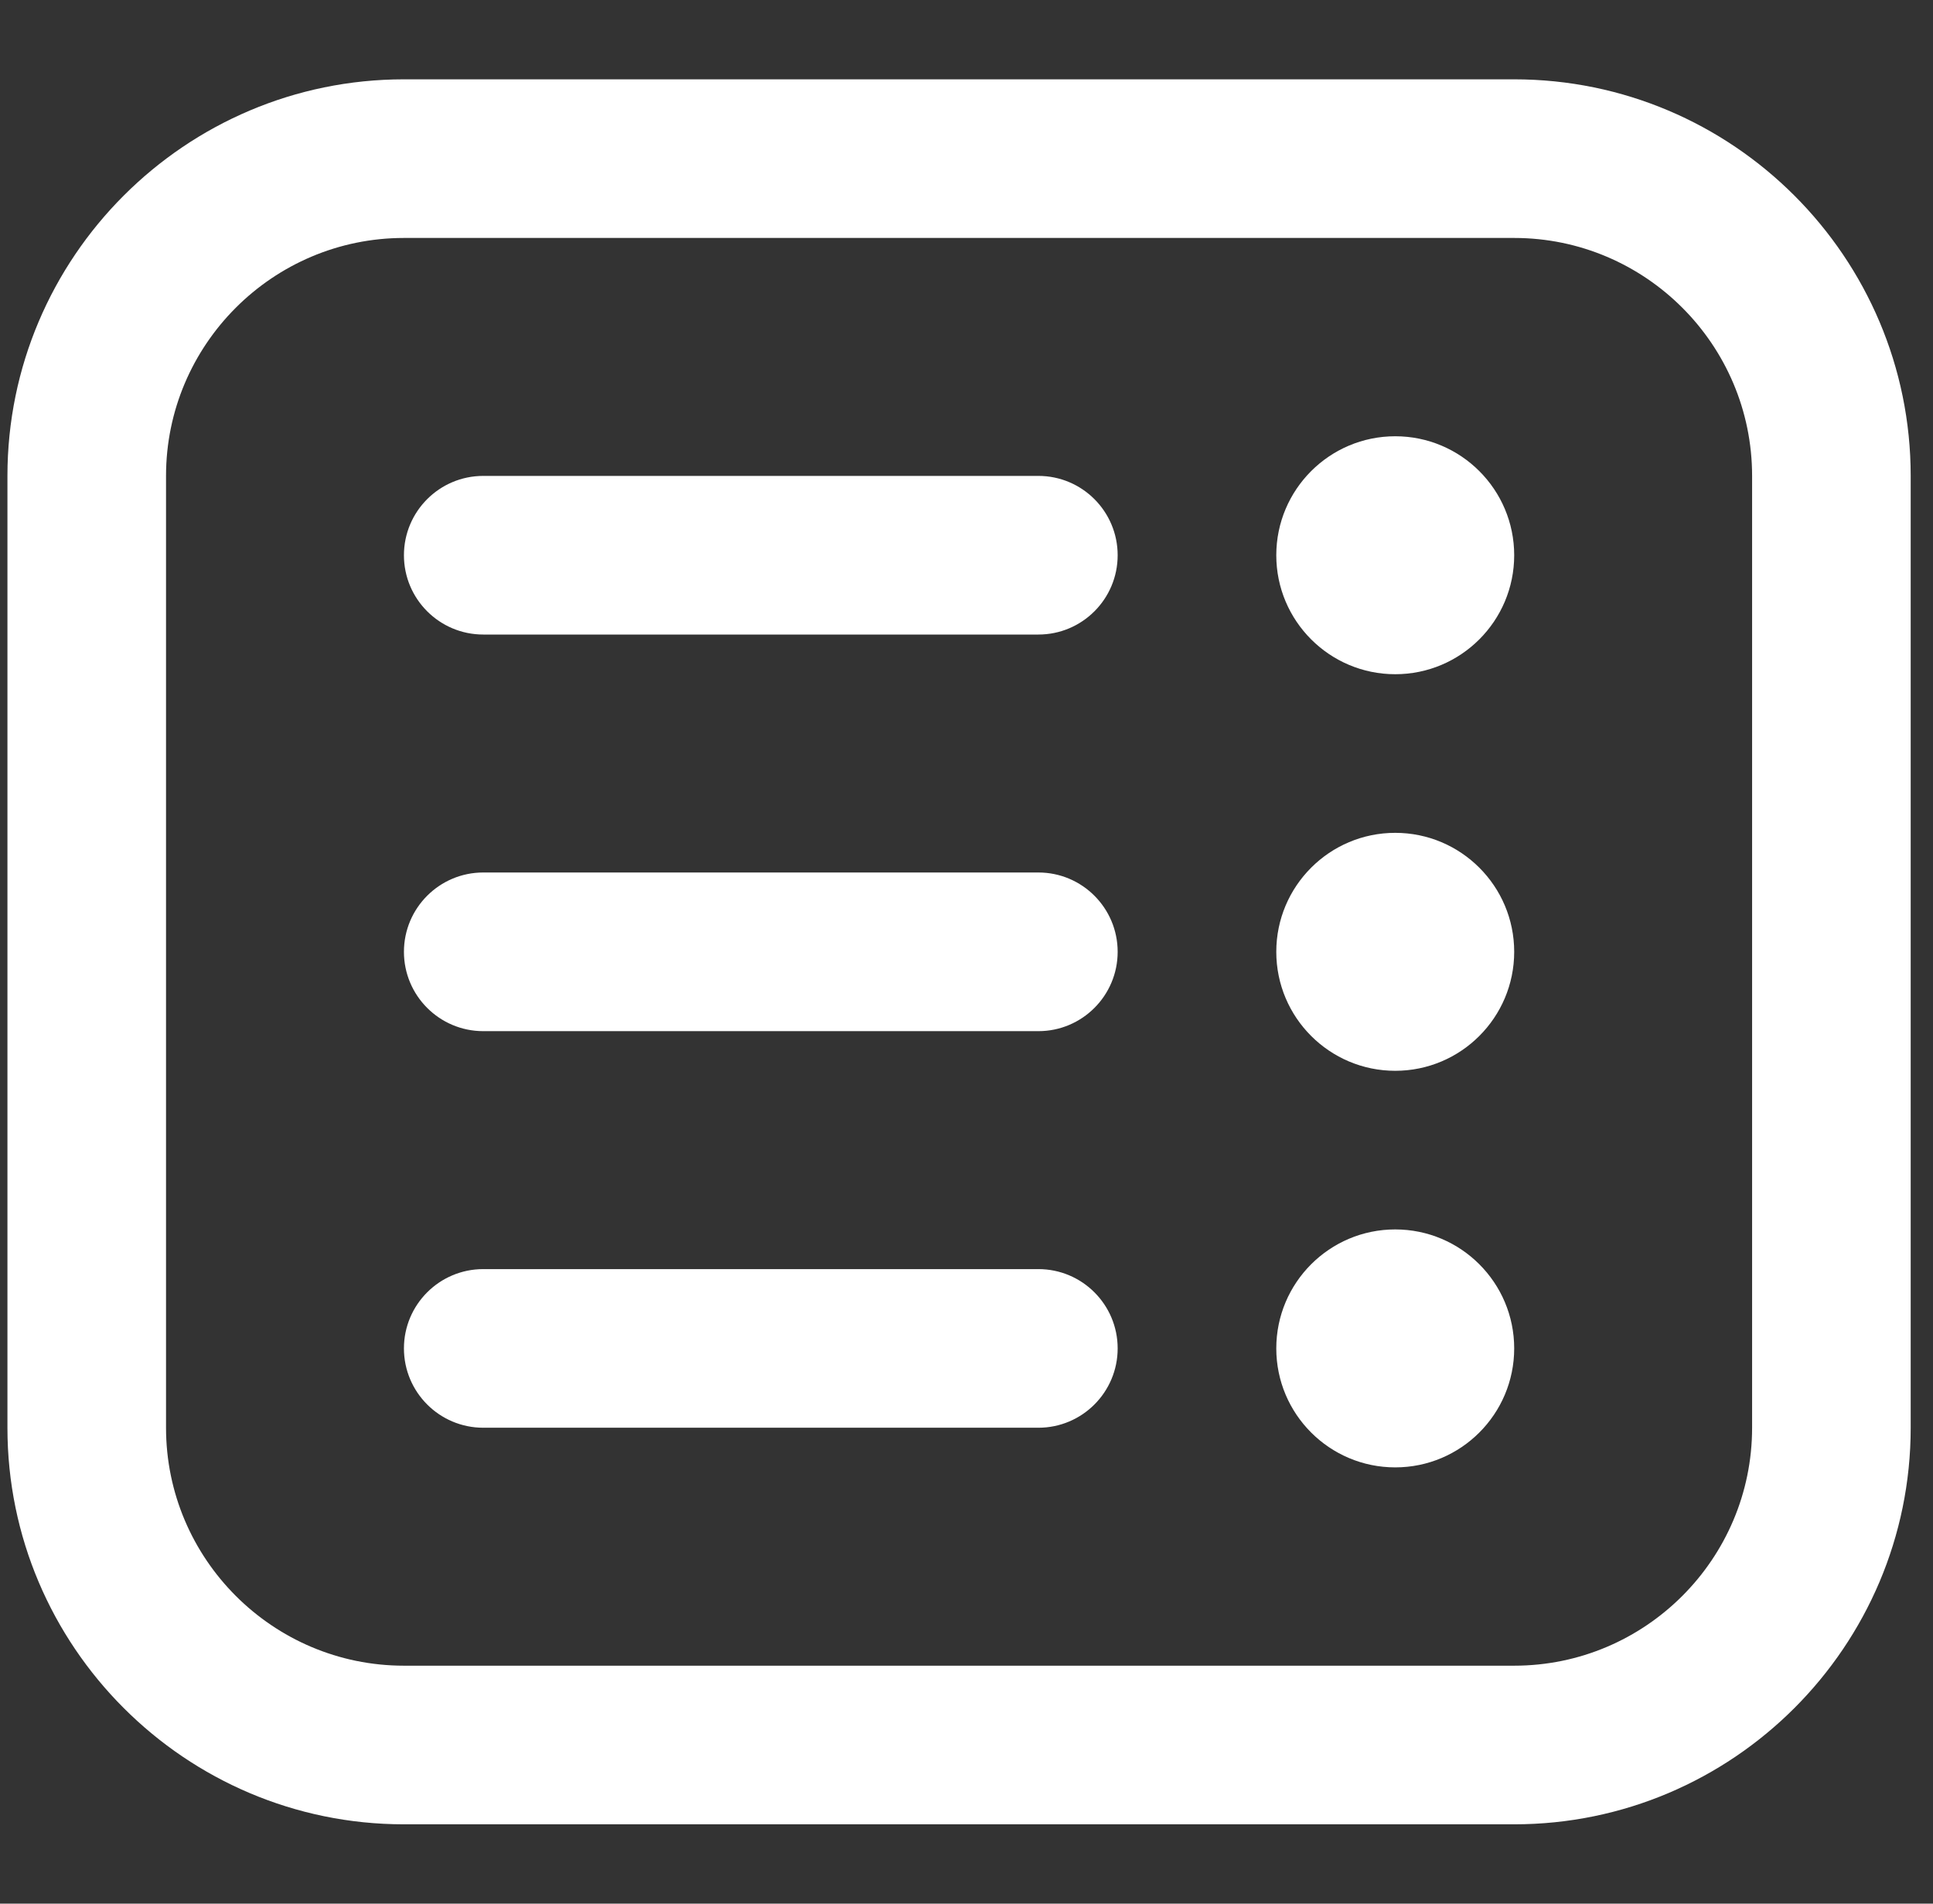 <svg width="65" height="64" viewBox="0 0 65 64" fill="none" xmlns="http://www.w3.org/2000/svg">
<rect x="0" y="0" width="65" height="64" fill="#333333" stroke="none"/>
<g clip-path="url(#clip0_55_161)">
<path d="M13.583 61.333L50.917 61.333C58.269 61.333 64.25 55.352 64.25 48L64.25 16C64.25 8.648 58.269 2.667 50.917 2.667L13.583 2.667C6.231 2.667 0.25 8.648 0.25 16L0.25 48C0.25 55.352 6.231 61.333 13.583 61.333ZM5.583 16C5.583 11.589 9.173 8 13.583 8L50.917 8C55.327 8 58.917 11.589 58.917 16L58.917 48C58.917 52.411 55.327 56 50.917 56L13.583 56C9.173 56 5.583 52.411 5.583 48L5.583 16ZM13.583 45.333C13.583 43.861 14.778 42.667 16.25 42.667L34.917 42.667C36.389 42.667 37.583 43.861 37.583 45.333C37.583 46.805 36.389 48 34.917 48L16.25 48C14.778 48 13.583 46.805 13.583 45.333ZM42.917 45.333C42.917 43.125 44.709 41.333 46.917 41.333C49.125 41.333 50.917 43.125 50.917 45.333C50.917 47.541 49.125 49.333 46.917 49.333C44.709 49.333 42.917 47.541 42.917 45.333ZM13.583 32C13.583 30.528 14.778 29.333 16.25 29.333L34.917 29.333C36.389 29.333 37.583 30.528 37.583 32C37.583 33.472 36.389 34.667 34.917 34.667L16.25 34.667C14.778 34.667 13.583 33.472 13.583 32ZM42.917 32C42.917 29.792 44.709 28 46.917 28C49.125 28 50.917 29.792 50.917 32C50.917 34.208 49.125 36 46.917 36C44.709 36 42.917 34.208 42.917 32ZM13.583 18.667C13.583 17.195 14.778 16 16.25 16L34.917 16C36.389 16 37.583 17.195 37.583 18.667C37.583 20.139 36.389 21.333 34.917 21.333L16.25 21.333C14.778 21.333 13.583 20.139 13.583 18.667ZM42.917 18.667C42.917 16.459 44.709 14.667 46.917 14.667C49.125 14.667 50.917 16.459 50.917 18.667C50.917 20.875 49.125 22.667 46.917 22.667C44.709 22.667 42.917 20.875 42.917 18.667Z" fill="white"/>
</g>
<defs>
<clipPath id="clip0_55_161">
<rect width="64" height="64" fill="white" transform="translate(64.25 64) rotate(-180)"/>
</clipPath>
</defs>
</svg>
